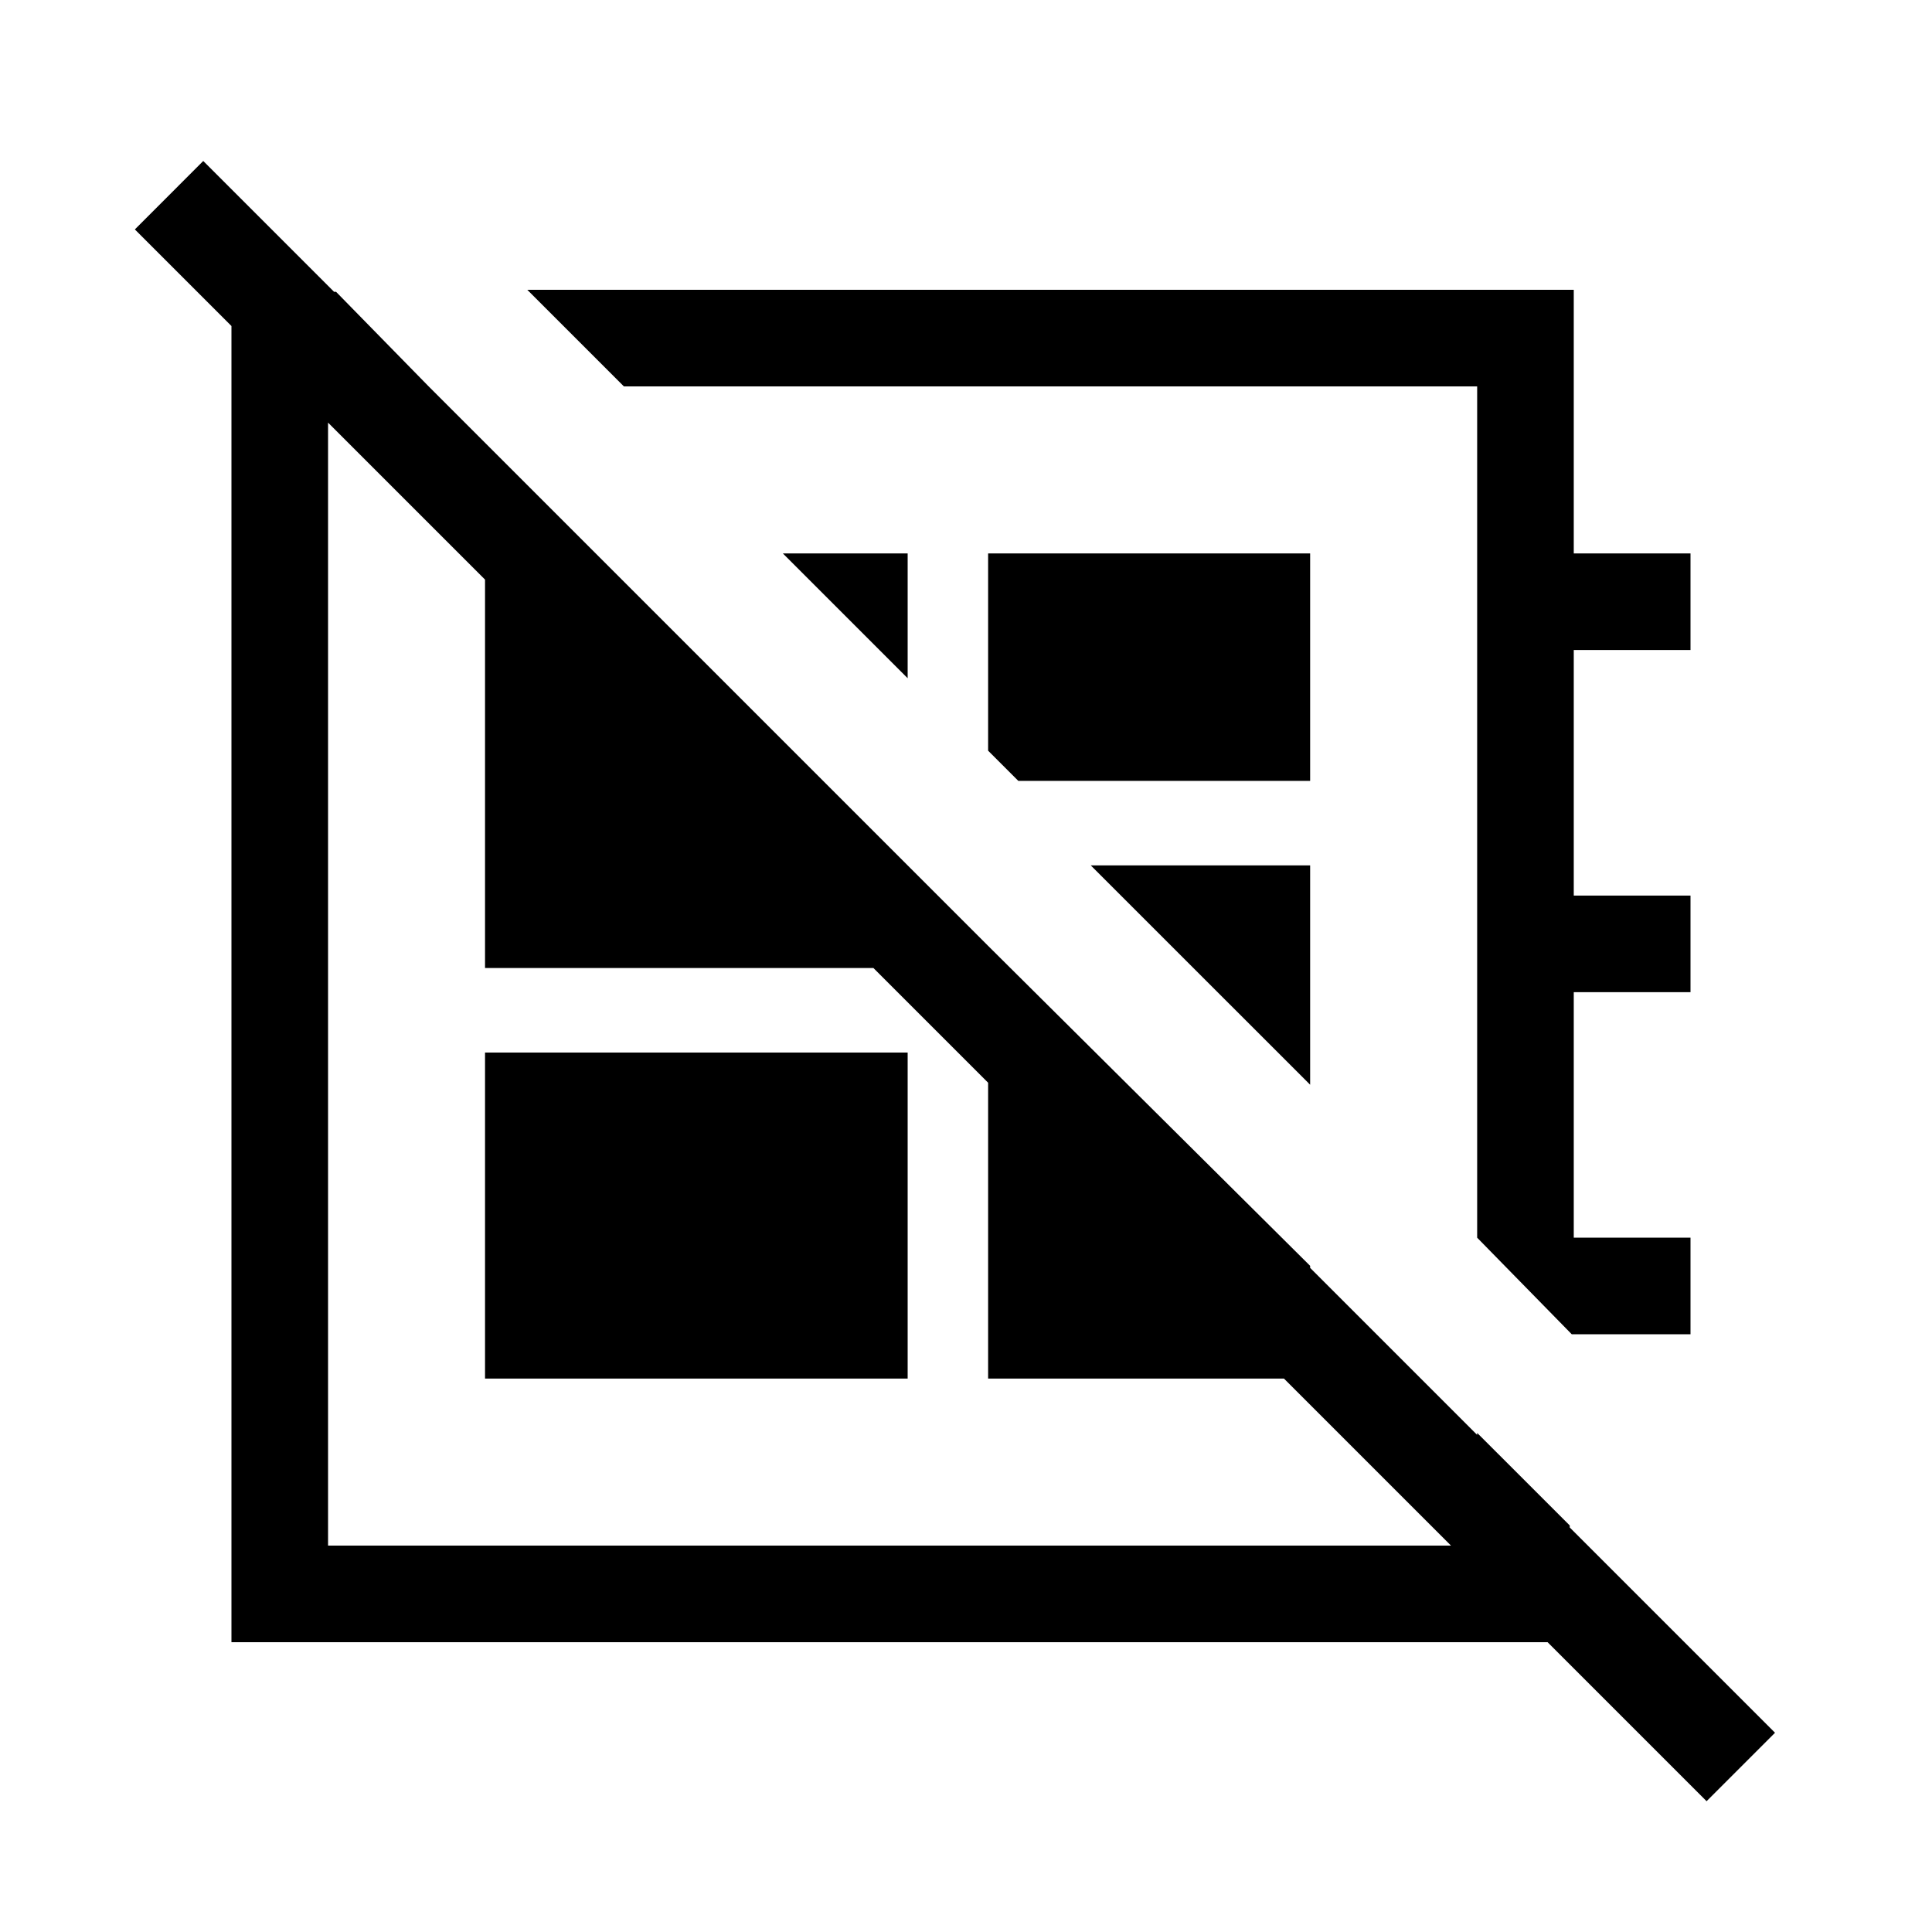 <svg xmlns="http://www.w3.org/2000/svg" height="40" width="40"><path d="M10.917 6h21.666v5.458H35v2h-2.417v5.084H35v2h-2.417v5.083H35v2h-2.458l-1.959-2V8H12.917Zm7.875 8.042-2.584-2.584h2.584Zm2.291 2.125-.625-.625v-4.084h6.667v4.709Zm6.042 6.291-4.542-4.541h4.542Zm-8.542-1.041Zm2.667-4.459ZM10.042 28.542v-6.75h8.75v6.75Zm-3.084-22.5L8.875 8H6.792v24h23.791v-2.333l1.917 1.916V34H4.792V6.042Zm13.5 13.541 6.667 6.625v2.334h-6.667Zm-8.125-8.125 6.459 6.459v2.125h-8.75v-8.584Zm23 25.834L2.792 4.75l1.416-1.417L36.75 35.875Z"/></svg>